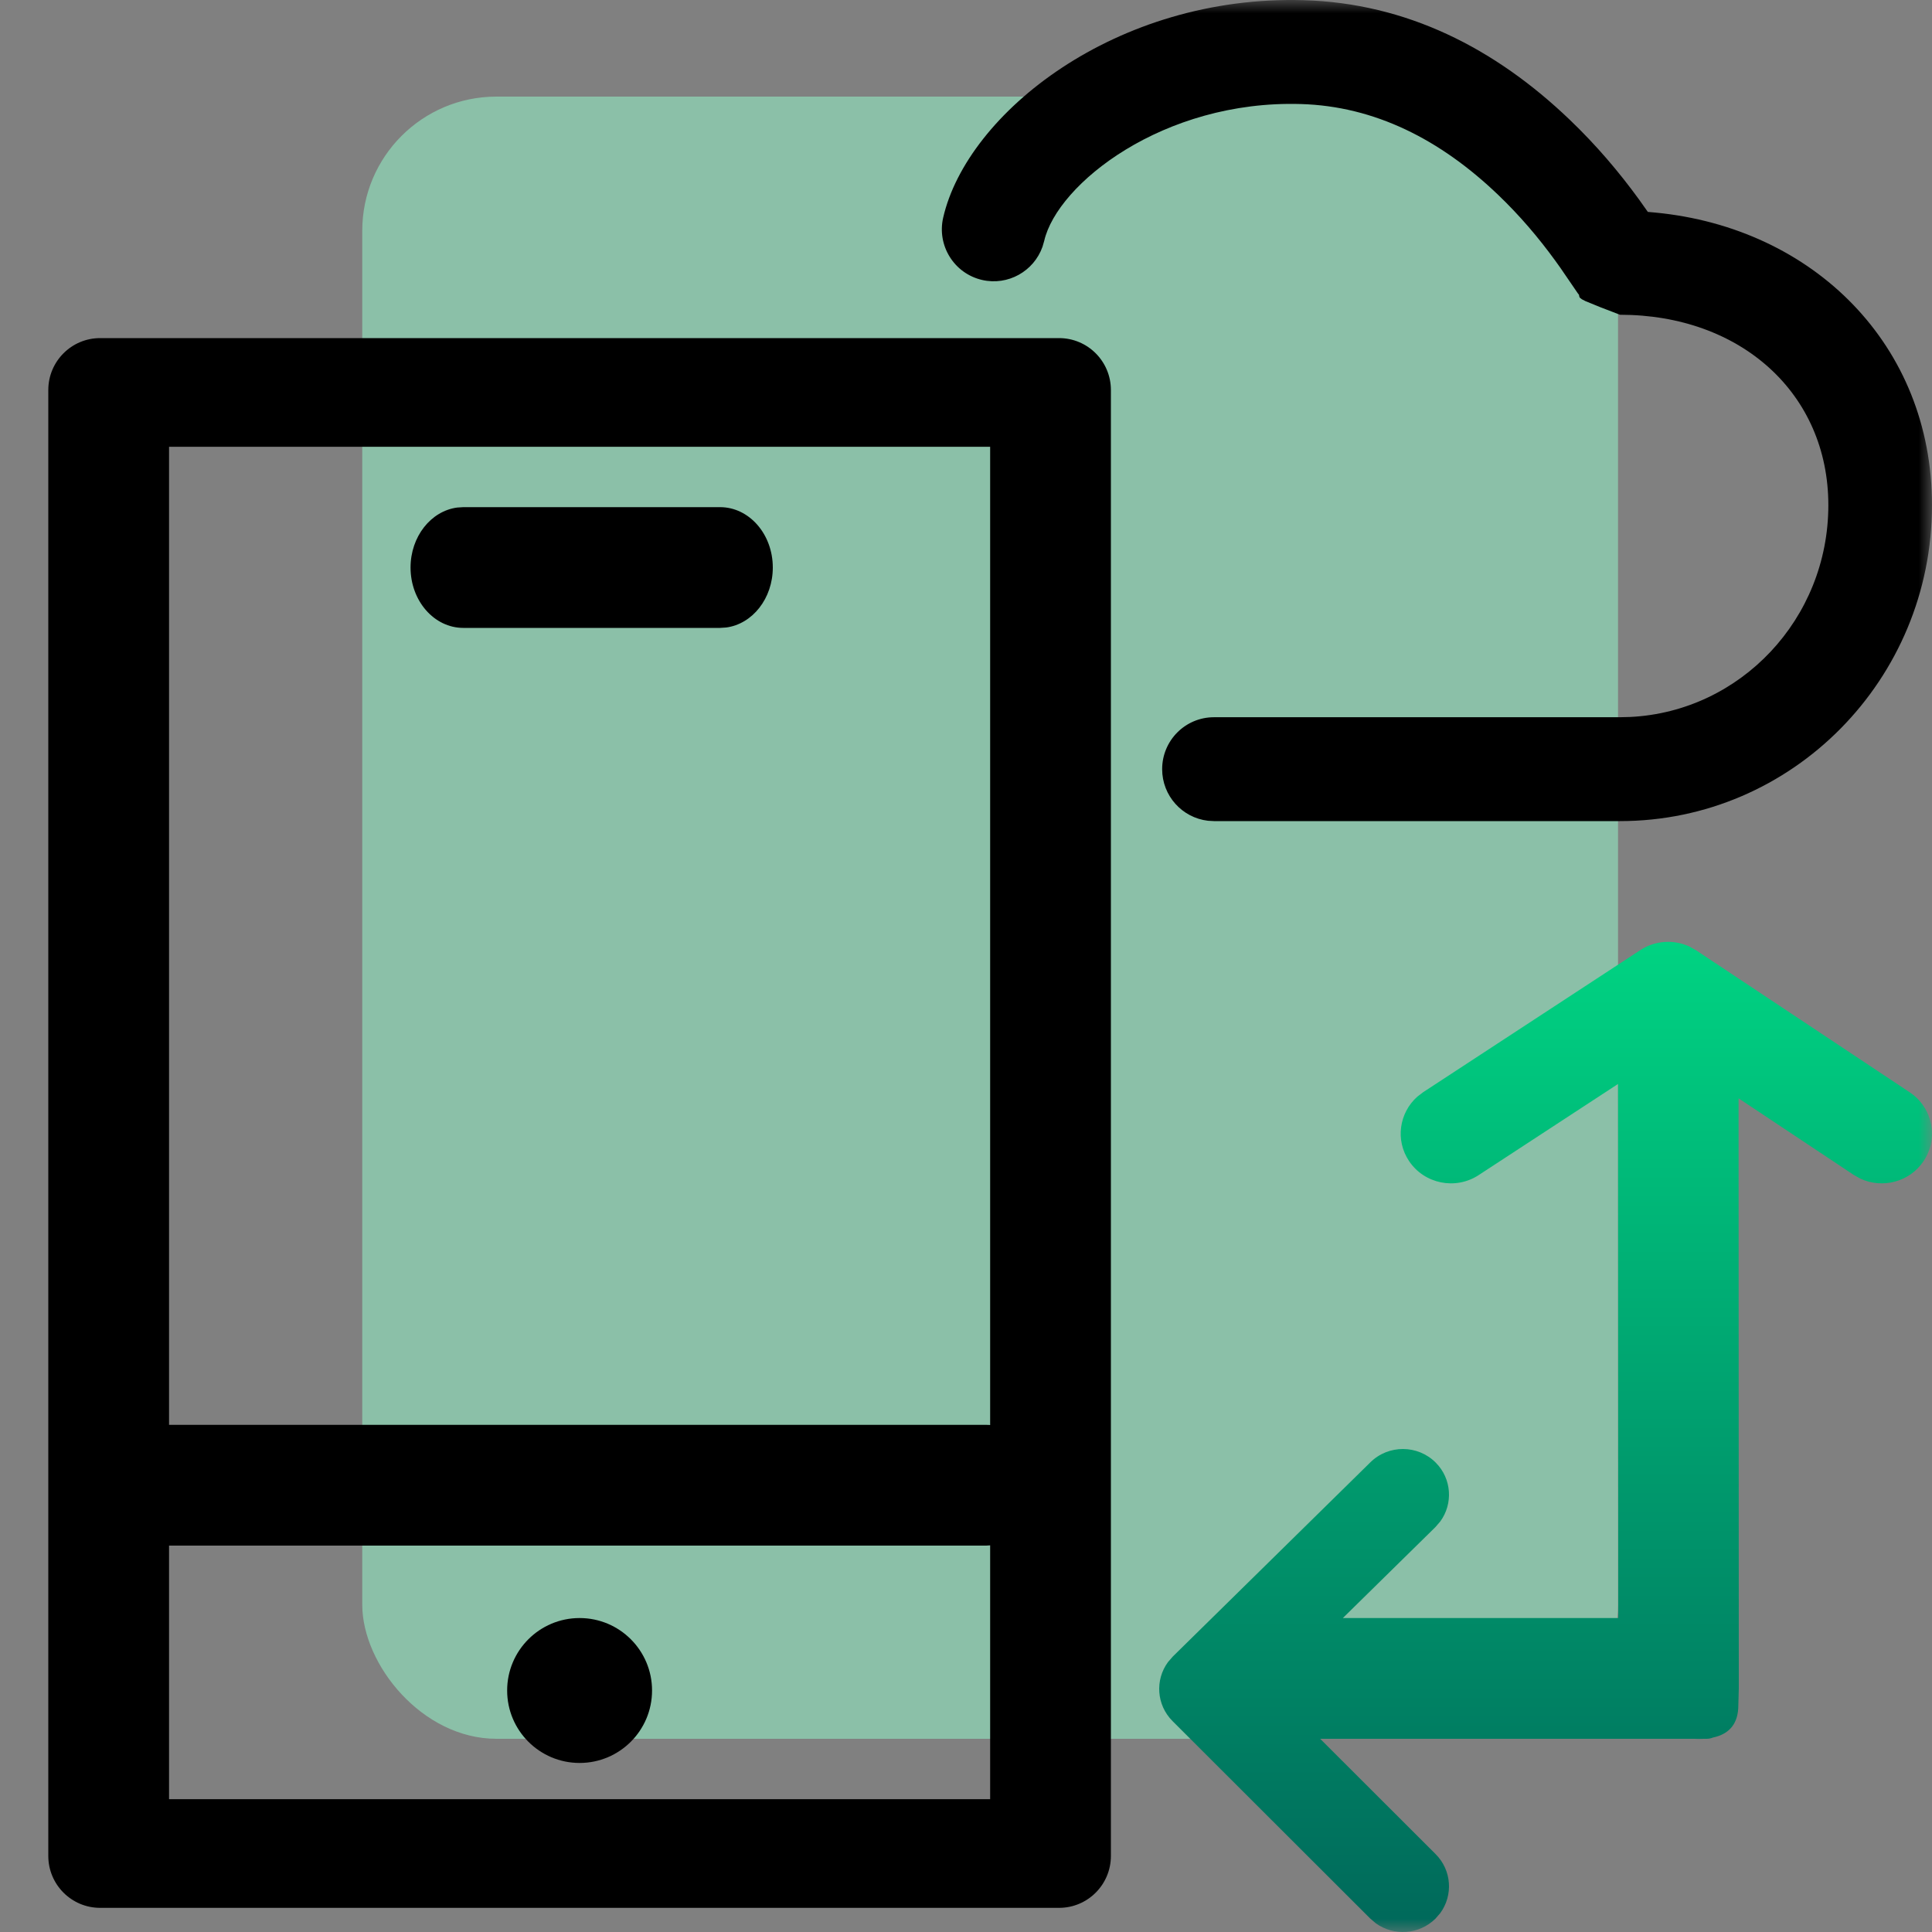 <?xml version="1.0" encoding="UTF-8"?>
<svg width="72px" height="72px" viewBox="0 0 72 72" version="1.1" xmlns="http://www.w3.org/2000/svg" xmlns:xlink="http://www.w3.org/1999/xlink">
    <rect x="0" y="0" width="72" height="72" fill="#808080" stroke="none"/>
    <title>ICT@1x</title>
    <defs>
        <rect id="path-1" x="0" y="0" width="72" height="72"></rect>
        <linearGradient x1="50%" y1="0%" x2="50%" y2="100%" id="linearGradient-3">
            <stop stop-color="#00D382" offset="0%"></stop>
            <stop stop-color="#00685A" offset="100%"></stop>
        </linearGradient>
    </defs>
    <g id="Web" stroke="none" stroke-width="1" fill="none" fill-rule="evenodd">
        <g id="1-首页_L" transform="translate(-1045, -4880)">
            <g id="Powered" transform="translate(0, 4760)">
                <g id="Group-7" transform="translate(253, 88)">
                    <g id="编组-26" transform="translate(720, 0)">
                        <g id="ICT" transform="translate(72, 32)">
                            <mask id="mask-2" fill="white">
                                <use xlink:href="#path-1"></use>
                            </mask>
                            <g id="矩形备份-18"></g>
                            <g id="编组" mask="url(#mask-2)">
                                <g transform="translate(1.8, 0)">
                                    <rect id="矩形" fill="#96FFCF" fill-rule="evenodd" opacity="0.502" x="11.7" y="3.6" width="46.8" height="61.2" rx="5"></rect>
                                    <path d="M61.166,35.278 L61.409,35.415 L69.372,40.709 C70.23,41.28 70.458,42.431 69.881,43.28 C69.357,44.053 68.347,44.309 67.523,43.921 L67.282,43.785 L62.991,40.931 L63,62.912 L62.983,63.544 C62.983,64.214 62.669,64.617 62.043,64.752 C61.99,64.773 61.937,64.788 61.882,64.795 L61.799,64.8 L61.652,64.801 C61.553,64.805 61.449,64.805 61.34,64.8 L47.399,64.8 L51.702,69.098 C52.303,69.699 52.36,70.632 51.874,71.296 L51.692,71.506 C51.086,72.102 50.144,72.158 49.474,71.677 L49.262,71.496 L41.898,64.141 C41.297,63.54 41.24,62.606 41.726,61.943 L41.908,61.733 L49.272,54.494 C49.945,53.832 51.033,53.836 51.702,54.504 C52.303,55.104 52.36,56.038 51.874,56.701 L51.692,56.912 L48.244,60.3 L58.508,60.3 L58.501,40.395 L53.306,43.792 C52.444,44.357 51.282,44.123 50.711,43.269 C50.192,42.493 50.341,41.472 51.02,40.869 L51.24,40.701 L59.331,35.407 C59.883,35.046 60.58,35.004 61.166,35.278 Z" id="形状结合" fill="url(#linearGradient-3)" fill-rule="evenodd"></path>
                                    <path d="M37.668,12.6 L1.932,12.6 C0.865,12.6 0,13.466 0,14.535 L0,69.165 C0,70.234 0.865,71.1 1.932,71.1 L37.668,71.1 C38.735,71.1 39.6,70.234 39.6,69.165 L39.6,14.535 C39.6,13.466 38.735,12.6 37.668,12.6 Z M35.1,16.65 L35.1,67.05 L4.5,67.05 L4.5,16.65 L35.1,16.65 Z" id="矩形" fill="#000000" fill-rule="nonzero"></path>
                                    <path d="M34.96,53.1 C36.031,53.1 36.9,54.107 36.9,55.35 C36.9,56.504 36.151,57.455 35.186,57.585 L34.96,57.6 L2.84,57.6 C1.769,57.6 0.9,56.593 0.9,55.35 C0.9,54.196 1.649,53.245 2.614,53.115 L2.84,53.1 L34.96,53.1 Z" id="直线-34" fill="#000000" fill-rule="nonzero"></path>
                                    <circle id="椭圆形" fill="#000000" fill-rule="evenodd" cx="19.8" cy="63" r="2.7"></circle>
                                    <path d="M25.034,18.9 C26.12,18.9 27,19.907 27,21.15 C27,22.304 26.241,23.255 25.264,23.385 L25.034,23.4 L15.466,23.4 C14.38,23.4 13.5,22.393 13.5,21.15 C13.5,19.996 14.259,19.045 15.236,18.915 L15.466,18.9 L25.034,18.9 Z" id="直线-35" fill="#000000" fill-rule="nonzero"></path>
                                    <path d="M56.709,0.007 C63.709,-0.199 69.258,4.216 70.151,8.113 C70.389,9.155 69.74,10.194 68.7,10.433 C67.735,10.655 66.772,10.109 66.449,9.196 L66.386,8.979 C65.901,6.861 61.959,3.725 56.823,3.877 C54.072,3.957 51.626,5.194 49.465,7.265 C48.665,8.031 47.968,8.851 47.345,9.708 L47.152,9.977 L46.502,10.927 C46.489,10.943 46.473,10.964 46.452,10.991 L46.451,11.021 L46.437,11.073 C46.433,11.081 46.427,11.089 46.42,11.097 L46.35,11.152 L46.217,11.221 L45.669,11.445 L44.928,11.73 C40.424,11.73 37.163,14.664 37.163,18.826 C37.163,23.063 40.437,26.514 44.541,26.719 L44.928,26.729 L60.059,26.729 C61.126,26.729 61.99,27.595 61.99,28.664 C61.99,29.657 61.245,30.475 60.284,30.587 L60.059,30.6 L44.928,30.6 C38.501,30.6 33.3,25.323 33.3,18.826 C33.3,12.864 37.709,8.49 43.61,7.922 L43.89,7.897 L44.224,7.426 C44.974,6.396 45.816,5.405 46.796,4.467 C49.592,1.787 52.891,0.119 56.709,0.007 Z" id="路径" fill="#000000" fill-rule="nonzero" transform="translate(51.75, 15.3) scale(-1, 1) translate(-51.75, -15.3) "></path>
                                </g>
                            </g>
                        </g>
                    </g>
                </g>
            </g>
        </g>
    </g>
</svg>